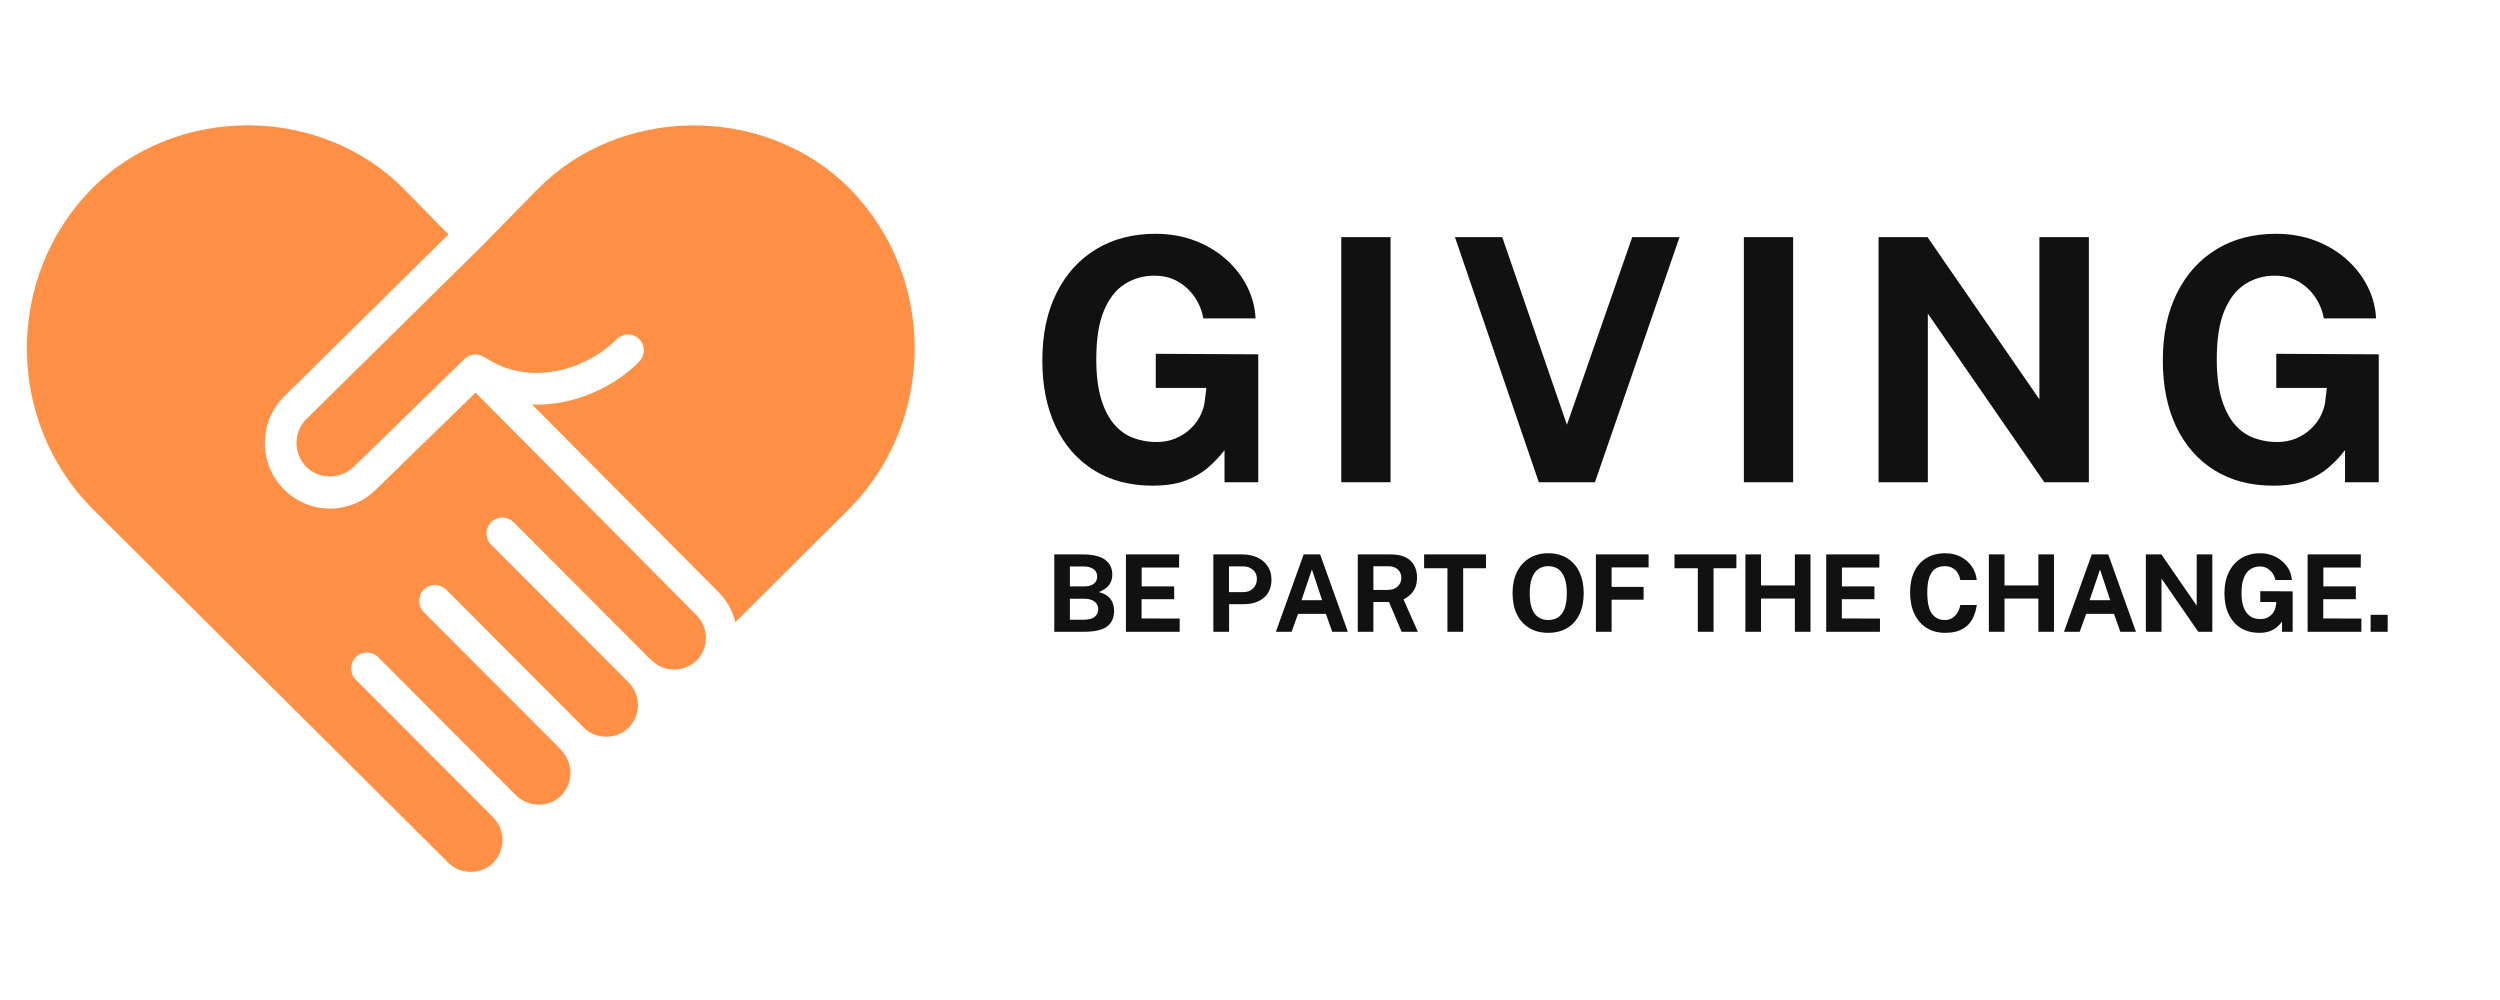 <svg xmlns="http://www.w3.org/2000/svg" width="375" viewBox="0 0 375 150" height="150" version="1.0"><defs><clipPath id="a"><path d="M 44 18.797 L 138 18.797 L 138 94 L 44 94 Z M 44 18.797"/></clipPath><clipPath id="b"><path d="M 4 18.797 L 106 18.797 L 106 131 L 4 131 Z M 4 18.797"/></clipPath></defs><g clip-path="url(#a)"><path fill="#FF9045" d="M 110.309 93.32 L 127.535 76.18 C 140.43 62.969 140.43 41.508 127.516 28.34 C 121.57 22.281 113.031 18.809 104.086 18.809 C 104.086 18.809 104.074 18.809 104.074 18.809 C 95.137 18.809 86.617 22.289 80.691 28.34 L 72.32 36.871 L 72.309 36.871 C 72.301 36.879 72.301 36.887 72.293 36.898 L 45.934 62.883 C 43.992 64.848 43.992 68.07 45.961 70.043 C 47.809 71.914 51.07 71.969 53.078 70.016 L 69.699 53.824 C 70.527 53.016 71.762 52.977 72.68 53.609 L 72.711 53.574 C 75.98 55.824 80.113 56.496 84.324 55.461 C 87.426 54.691 90.336 53.07 92.52 50.871 C 93.445 49.941 94.953 49.934 95.883 50.863 C 96.809 51.793 96.82 53.305 95.891 54.234 C 93.102 57.035 89.406 59.113 85.457 60.09 C 83.773 60.5 82.113 60.703 80.469 60.703 C 80.246 60.703 80.031 60.668 79.797 60.656 L 107.867 88.914 C 109.109 90.18 109.902 91.707 110.309 93.32"/></g><g clip-path="url(#b)"><path fill="#FF9045" d="M 77.039 78.328 L 97.508 98.848 C 97.609 98.926 97.711 99.008 97.777 99.074 C 99.57 100.879 102.691 100.879 104.492 99.074 C 106.352 97.203 106.352 94.156 104.492 92.285 L 71.336 58.891 L 56.395 73.434 C 54.5 75.277 52.055 76.289 49.5 76.289 C 46.918 76.289 44.398 75.238 42.59 73.402 C 38.777 69.578 38.777 63.34 42.59 59.504 L 67.266 35.168 L 60.574 28.34 C 54.629 22.281 46.09 18.797 37.152 18.797 C 37.145 18.797 37.145 18.797 37.133 18.797 C 28.207 18.809 19.676 22.281 13.738 28.34 C 0.797 41.516 0.797 62.977 13.738 76.188 L 67.266 129.426 C 69.059 131.223 72.188 131.223 73.973 129.426 C 75.832 127.535 75.84 124.473 73.973 122.602 C 73.973 122.602 73.973 122.59 73.965 122.59 L 53.367 101.949 C 52.438 101.02 52.438 99.512 53.367 98.578 C 54.293 97.648 55.801 97.648 56.73 98.578 L 77.301 119.191 C 77.375 119.25 77.43 119.305 77.465 119.344 C 79.258 121.141 82.391 121.141 84.184 119.344 C 86.023 117.461 86.023 114.398 84.176 112.516 C 84.129 112.461 84.102 112.406 84.055 112.352 L 63.566 91.82 C 62.648 90.891 62.648 89.379 63.566 88.449 C 64.496 87.52 66 87.52 66.941 88.449 L 87.555 109.117 C 87.574 109.137 87.586 109.156 87.594 109.176 C 89.387 110.953 92.5 110.953 94.293 109.156 C 96.148 107.285 96.148 104.242 94.293 102.359 L 73.668 81.699 C 72.746 80.77 72.746 79.262 73.668 78.328 C 74.594 77.398 76.102 77.398 77.039 78.328"/></g><g fill="#111"><g><g><path d="M 18.984 0.516 C 15.617 0.516 12.691 -0.25 10.203 -1.781 C 7.723 -3.32 5.805 -5.5 4.453 -8.312 C 3.109 -11.125 2.438 -14.445 2.438 -18.281 C 2.438 -22.176 3.145 -25.539 4.562 -28.375 C 5.977 -31.219 7.957 -33.41 10.5 -34.953 C 13.039 -36.492 16.004 -37.266 19.391 -37.266 C 21.578 -37.266 23.566 -36.914 25.359 -36.219 C 27.16 -35.531 28.727 -34.582 30.062 -33.375 C 31.395 -32.176 32.438 -30.816 33.188 -29.297 C 33.938 -27.773 34.348 -26.203 34.422 -24.578 L 26.594 -24.578 C 26.375 -25.754 25.938 -26.82 25.281 -27.781 C 24.625 -28.75 23.785 -29.523 22.766 -30.109 C 21.754 -30.691 20.57 -30.984 19.219 -30.984 C 17.594 -30.984 16.117 -30.562 14.797 -29.719 C 13.473 -28.883 12.43 -27.551 11.672 -25.719 C 10.91 -23.895 10.531 -21.484 10.531 -18.484 C 10.531 -16.055 10.781 -14.035 11.281 -12.422 C 11.781 -10.816 12.453 -9.539 13.297 -8.594 C 14.141 -7.656 15.102 -6.992 16.188 -6.609 C 17.281 -6.223 18.395 -6.031 19.531 -6.031 C 20.613 -6.031 21.582 -6.211 22.438 -6.578 C 23.289 -6.941 24.02 -7.41 24.625 -7.984 C 25.238 -8.555 25.723 -9.188 26.078 -9.875 C 26.43 -10.562 26.66 -11.234 26.766 -11.891 L 27.047 -14.141 L 19.453 -14.141 L 19.453 -19.266 L 34.828 -19.188 L 34.828 0 L 29.766 0 L 29.766 -4.812 C 29.141 -3.977 28.363 -3.148 27.438 -2.328 C 26.52 -1.504 25.379 -0.82 24.016 -0.281 C 22.648 0.25 20.973 0.516 18.984 0.516 Z M 18.984 0.516" transform="translate(153.912 72.335)"/></g></g></g><g fill="#111"><g><g><path d="M 4.125 -36.766 L 11.516 -36.766 L 11.516 0 L 4.125 0 Z M 4.125 -36.766" transform="translate(197.067 72.335)"/></g></g></g><g fill="#111"><g><g><path d="M 34.656 -36.766 L 21.969 0 L 13.547 0 L 0.969 -36.766 L 8.062 -36.766 L 17.766 -8.625 L 27.562 -36.766 Z M 34.656 -36.766" transform="translate(217.273 72.335)"/></g></g></g><g fill="#111"><g><g><path d="M 4.125 -36.766 L 11.516 -36.766 L 11.516 0 L 4.125 0 Z M 4.125 -36.766" transform="translate(257.455 72.335)"/></g></g></g><g fill="#111"><g><g><path d="M 28.25 -36.766 L 35.672 -36.766 L 35.672 0 L 28.984 0 L 11.516 -25.297 L 11.516 0 L 4.125 0 L 4.125 -36.766 L 11.469 -36.766 L 28.25 -12.438 Z M 28.25 -36.766" transform="translate(277.66 72.335)"/></g></g></g><g fill="#111"><g><g><path d="M 18.984 0.516 C 15.617 0.516 12.691 -0.25 10.203 -1.781 C 7.723 -3.32 5.805 -5.5 4.453 -8.312 C 3.109 -11.125 2.438 -14.445 2.438 -18.281 C 2.438 -22.176 3.145 -25.539 4.562 -28.375 C 5.977 -31.219 7.957 -33.41 10.5 -34.953 C 13.039 -36.492 16.004 -37.266 19.391 -37.266 C 21.578 -37.266 23.566 -36.914 25.359 -36.219 C 27.16 -35.531 28.727 -34.582 30.062 -33.375 C 31.395 -32.176 32.438 -30.816 33.188 -29.297 C 33.938 -27.773 34.348 -26.203 34.422 -24.578 L 26.594 -24.578 C 26.375 -25.754 25.938 -26.82 25.281 -27.781 C 24.625 -28.75 23.785 -29.523 22.766 -30.109 C 21.754 -30.691 20.57 -30.984 19.219 -30.984 C 17.594 -30.984 16.117 -30.562 14.797 -29.719 C 13.473 -28.883 12.43 -27.551 11.672 -25.719 C 10.91 -23.895 10.531 -21.484 10.531 -18.484 C 10.531 -16.055 10.781 -14.035 11.281 -12.422 C 11.781 -10.816 12.453 -9.539 13.297 -8.594 C 14.141 -7.656 15.102 -6.992 16.188 -6.609 C 17.281 -6.223 18.395 -6.031 19.531 -6.031 C 20.613 -6.031 21.582 -6.211 22.438 -6.578 C 23.289 -6.941 24.02 -7.41 24.625 -7.984 C 25.238 -8.555 25.723 -9.188 26.078 -9.875 C 26.43 -10.562 26.66 -11.234 26.766 -11.891 L 27.047 -14.141 L 19.453 -14.141 L 19.453 -19.266 L 34.828 -19.188 L 34.828 0 L 29.766 0 L 29.766 -4.812 C 29.141 -3.977 28.363 -3.148 27.438 -2.328 C 26.52 -1.504 25.379 -0.82 24.016 -0.281 C 22.648 0.25 20.973 0.516 18.984 0.516 Z M 18.984 0.516" transform="translate(321.985 72.335)"/></g></g></g><g fill="#111"><g><g><path d="M 1.297 0 L 1.297 -11.609 L 5.516 -11.609 C 7.035 -11.609 8.16 -11.348 8.891 -10.828 C 9.629 -10.305 10 -9.551 10 -8.562 C 10 -7.988 9.848 -7.488 9.547 -7.062 C 9.254 -6.633 8.734 -6.266 7.984 -5.953 C 8.473 -5.828 8.863 -5.66 9.156 -5.453 C 9.457 -5.242 9.688 -5.008 9.844 -4.75 C 10.008 -4.5 10.117 -4.234 10.172 -3.953 C 10.234 -3.68 10.266 -3.41 10.266 -3.141 C 10.266 -2.078 9.898 -1.285 9.172 -0.766 C 8.453 -0.254 7.297 0 5.703 0 Z M 3.641 -1.812 L 5.75 -1.812 C 6.457 -1.812 6.988 -1.953 7.344 -2.234 C 7.707 -2.523 7.891 -2.906 7.891 -3.375 C 7.891 -3.719 7.801 -4.004 7.625 -4.234 C 7.445 -4.473 7.207 -4.648 6.906 -4.766 C 6.602 -4.891 6.258 -4.953 5.875 -4.953 L 3.641 -4.953 Z M 3.641 -6.812 L 5.875 -6.812 C 6.113 -6.812 6.344 -6.836 6.562 -6.891 C 6.789 -6.953 6.988 -7.039 7.156 -7.156 C 7.332 -7.27 7.473 -7.422 7.578 -7.609 C 7.68 -7.797 7.734 -8.016 7.734 -8.266 C 7.734 -8.766 7.547 -9.145 7.172 -9.406 C 6.797 -9.664 6.312 -9.797 5.719 -9.797 L 3.641 -9.797 Z M 3.641 -6.812" transform="translate(156.845 94.768)"/></g></g></g><g fill="#111"><g><g><path d="M 1.297 0 L 1.297 -11.609 L 9.281 -11.609 L 9.266 -9.641 L 3.656 -9.641 L 3.656 -6.812 L 8.531 -6.812 L 8.531 -4.891 L 3.641 -4.891 L 3.641 -2 L 9.359 -1.984 L 9.359 0 Z M 1.297 0" transform="translate(167.595 94.768)"/></g></g></g><g fill="#111"><g><g><path d="M 1.297 0 L 1.297 -11.609 L 5.578 -11.609 C 6.422 -11.609 7.176 -11.461 7.844 -11.172 C 8.508 -10.879 9.035 -10.445 9.422 -9.875 C 9.816 -9.312 10.016 -8.625 10.016 -7.812 C 10.016 -7.039 9.844 -6.379 9.5 -5.828 C 9.156 -5.285 8.672 -4.867 8.047 -4.578 C 7.43 -4.285 6.707 -4.141 5.875 -4.141 L 3.656 -4.141 L 3.656 0 Z M 3.641 -5.953 L 5.812 -5.953 C 6.406 -5.953 6.891 -6.141 7.266 -6.516 C 7.641 -6.898 7.828 -7.367 7.828 -7.922 C 7.828 -8.504 7.629 -8.961 7.234 -9.297 C 6.836 -9.641 6.352 -9.812 5.781 -9.812 L 3.641 -9.812 Z M 3.641 -5.953" transform="translate(180.706 94.768)"/></g></g></g><g fill="#111"><g><g><path d="M 0.438 0 L 4.609 -11.609 L 7.078 -11.609 L 11.234 0 L 8.891 0 L 7.938 -2.688 L 3.766 -2.688 L 2.797 0 Z M 4.281 -4.734 L 7.375 -4.734 L 5.844 -9.344 Z M 4.281 -4.734" transform="translate(190.943 94.768)"/></g></g></g><g fill="#111"><g><g><path d="M 10.312 0 L 7.875 0 L 5.984 -4.469 L 3.641 -4.469 L 3.641 0 L 1.297 0 L 1.297 -11.609 L 6.203 -11.609 C 7.129 -11.609 7.883 -11.461 8.469 -11.172 C 9.062 -10.879 9.492 -10.469 9.766 -9.938 C 10.047 -9.414 10.188 -8.816 10.188 -8.141 C 10.188 -7.535 10.094 -7.02 9.906 -6.594 C 9.719 -6.176 9.469 -5.828 9.156 -5.547 C 8.852 -5.266 8.52 -5.035 8.156 -4.859 Z M 5.781 -6.281 C 6.406 -6.281 6.898 -6.445 7.266 -6.781 C 7.641 -7.125 7.828 -7.562 7.828 -8.094 C 7.828 -8.625 7.648 -9.047 7.297 -9.359 C 6.941 -9.672 6.492 -9.828 5.953 -9.828 L 3.641 -9.828 L 3.641 -6.281 Z M 5.781 -6.281" transform="translate(202.368 94.768)"/></g></g></g><g fill="#111"><g><g><path d="M 0.312 -9.531 L 0.312 -11.609 L 9.594 -11.609 L 9.594 -9.531 L 6.172 -9.531 L 6.172 0 L 3.812 0 L 3.812 -9.531 Z M 0.312 -9.531" transform="translate(213.303 94.768)"/></g></g></g><g fill="#111"><g><g><path d="M 6.125 0.156 C 5.031 0.156 4.082 -0.082 3.281 -0.562 C 2.477 -1.039 1.859 -1.723 1.422 -2.609 C 0.984 -3.492 0.766 -4.551 0.766 -5.781 C 0.766 -7.02 0.984 -8.082 1.422 -8.969 C 1.867 -9.863 2.492 -10.555 3.297 -11.047 C 4.098 -11.535 5.039 -11.781 6.125 -11.781 C 7.207 -11.781 8.145 -11.535 8.938 -11.047 C 9.738 -10.566 10.352 -9.879 10.781 -8.984 C 11.219 -8.086 11.438 -7.02 11.438 -5.781 C 11.438 -4.551 11.223 -3.492 10.797 -2.609 C 10.367 -1.723 9.754 -1.039 8.953 -0.562 C 8.16 -0.082 7.219 0.156 6.125 0.156 Z M 6.125 -1.766 C 6.695 -1.766 7.188 -1.898 7.594 -2.172 C 8.008 -2.441 8.332 -2.867 8.562 -3.453 C 8.789 -4.047 8.906 -4.812 8.906 -5.75 C 8.906 -6.719 8.789 -7.5 8.562 -8.094 C 8.332 -8.695 8.008 -9.141 7.594 -9.422 C 7.176 -9.703 6.688 -9.844 6.125 -9.844 C 5.562 -9.844 5.07 -9.703 4.656 -9.422 C 4.238 -9.141 3.914 -8.695 3.688 -8.094 C 3.457 -7.5 3.344 -6.719 3.344 -5.75 C 3.344 -4.801 3.457 -4.035 3.688 -3.453 C 3.914 -2.867 4.238 -2.441 4.656 -2.172 C 5.07 -1.898 5.562 -1.766 6.125 -1.766 Z M 6.125 -1.766" transform="translate(226.117 94.768)"/></g></g></g><g fill="#111"><g><g><path d="M 1.297 -11.609 L 9.203 -11.609 L 9.203 -9.656 L 3.656 -9.656 L 3.656 -6.734 L 8.453 -6.734 L 8.453 -4.812 L 3.656 -4.812 L 3.656 0 L 1.297 0 Z M 1.297 -11.609" transform="translate(238.088 94.768)"/></g></g></g><g fill="#111"><g><g><path d="M 0.312 -9.531 L 0.312 -11.609 L 9.594 -11.609 L 9.594 -9.531 L 6.172 -9.531 L 6.172 0 L 3.812 0 L 3.812 -9.531 Z M 0.312 -9.531" transform="translate(250.862 94.768)"/></g></g></g><g fill="#111"><g><g><path d="M 8.719 -4.984 L 3.641 -4.984 L 3.641 0 L 1.297 0 L 1.297 -11.609 L 3.641 -11.609 L 3.641 -6.953 L 8.719 -6.953 L 8.719 -11.609 L 11.062 -11.609 L 11.062 0 L 8.719 0 Z M 8.719 -4.984" transform="translate(260.512 94.768)"/></g></g></g><g fill="#111"><g><g><path d="M 1.297 0 L 1.297 -11.609 L 9.281 -11.609 L 9.266 -9.641 L 3.656 -9.641 L 3.656 -6.812 L 8.531 -6.812 L 8.531 -4.891 L 3.641 -4.891 L 3.641 -2 L 9.359 -1.984 L 9.359 0 Z M 1.297 0" transform="translate(272.636 94.768)"/></g></g></g><g fill="#111"><g><g><path d="M 6.031 -11.781 C 6.906 -11.781 7.68 -11.602 8.359 -11.25 C 9.047 -10.895 9.598 -10.414 10.016 -9.812 C 10.441 -9.207 10.691 -8.523 10.766 -7.766 L 8.297 -7.766 C 8.223 -8.172 8.086 -8.531 7.891 -8.844 C 7.691 -9.156 7.43 -9.398 7.109 -9.578 C 6.797 -9.754 6.41 -9.844 5.953 -9.844 C 5.41 -9.844 4.941 -9.711 4.547 -9.453 C 4.16 -9.191 3.863 -8.77 3.656 -8.188 C 3.445 -7.602 3.344 -6.832 3.344 -5.875 C 3.344 -4.426 3.57 -3.379 4.031 -2.734 C 4.5 -2.086 5.141 -1.766 5.953 -1.766 C 6.41 -1.766 6.797 -1.867 7.109 -2.078 C 7.43 -2.285 7.691 -2.555 7.891 -2.891 C 8.086 -3.234 8.223 -3.609 8.297 -4.016 L 10.766 -4.016 C 10.691 -3.461 10.555 -2.938 10.359 -2.438 C 10.16 -1.938 9.879 -1.488 9.516 -1.094 C 9.148 -0.707 8.68 -0.398 8.109 -0.172 C 7.535 0.047 6.844 0.156 6.031 0.156 C 4.945 0.156 4.008 -0.094 3.219 -0.594 C 2.438 -1.094 1.832 -1.797 1.406 -2.703 C 0.977 -3.617 0.766 -4.688 0.766 -5.906 C 0.766 -7.125 0.977 -8.172 1.406 -9.047 C 1.832 -9.922 2.438 -10.594 3.219 -11.062 C 4.008 -11.539 4.945 -11.781 6.031 -11.781 Z M 6.031 -11.781" transform="translate(285.747 94.768)"/></g></g></g><g fill="#111"><g><g><path d="M 8.719 -4.984 L 3.641 -4.984 L 3.641 0 L 1.297 0 L 1.297 -11.609 L 3.641 -11.609 L 3.641 -6.953 L 8.719 -6.953 L 8.719 -11.609 L 11.062 -11.609 L 11.062 0 L 8.719 0 Z M 8.719 -4.984" transform="translate(297.035 94.768)"/></g></g></g><g fill="#111"><g><g><path d="M 0.438 0 L 4.609 -11.609 L 7.078 -11.609 L 11.234 0 L 8.891 0 L 7.938 -2.688 L 3.766 -2.688 L 2.797 0 Z M 4.281 -4.734 L 7.375 -4.734 L 5.844 -9.344 Z M 4.281 -4.734" transform="translate(309.159 94.768)"/></g></g></g><g fill="#111"><g><g><path d="M 8.922 -11.609 L 11.266 -11.609 L 11.266 0 L 9.156 0 L 3.641 -7.984 L 3.641 0 L 1.297 0 L 1.297 -11.609 L 3.625 -11.609 L 8.922 -3.922 Z M 8.922 -11.609" transform="translate(320.583 94.768)"/></g></g></g><g fill="#111"><g><g><path d="M 6 0.156 C 4.938 0.156 4.008 -0.082 3.219 -0.562 C 2.438 -1.051 1.832 -1.738 1.406 -2.625 C 0.977 -3.508 0.766 -4.562 0.766 -5.781 C 0.766 -7.008 0.988 -8.07 1.438 -8.969 C 1.883 -9.863 2.508 -10.555 3.312 -11.047 C 4.113 -11.535 5.051 -11.781 6.125 -11.781 C 6.812 -11.781 7.438 -11.664 8 -11.438 C 8.57 -11.219 9.066 -10.914 9.484 -10.531 C 9.91 -10.156 10.242 -9.727 10.484 -9.25 C 10.723 -8.77 10.852 -8.273 10.875 -7.766 L 8.406 -7.766 C 8.332 -8.141 8.191 -8.477 7.984 -8.781 C 7.773 -9.082 7.508 -9.328 7.188 -9.516 C 6.875 -9.703 6.504 -9.797 6.078 -9.797 C 5.555 -9.797 5.086 -9.66 4.672 -9.391 C 4.254 -9.129 3.926 -8.707 3.688 -8.125 C 3.445 -7.551 3.328 -6.789 3.328 -5.844 C 3.328 -5.07 3.406 -4.43 3.562 -3.922 C 3.719 -3.422 3.93 -3.02 4.203 -2.719 C 4.473 -2.414 4.773 -2.203 5.109 -2.078 C 5.453 -1.961 5.805 -1.906 6.172 -1.906 C 6.516 -1.906 6.82 -1.961 7.094 -2.078 C 7.363 -2.191 7.594 -2.336 7.781 -2.516 C 7.977 -2.703 8.129 -2.906 8.234 -3.125 C 8.348 -3.344 8.422 -3.555 8.453 -3.766 L 8.547 -4.469 L 6.141 -4.469 L 6.141 -6.094 L 11 -6.062 L 11 0 L 9.406 0 L 9.406 -1.516 C 9.207 -1.254 8.961 -0.992 8.672 -0.734 C 8.379 -0.473 8.016 -0.258 7.578 -0.094 C 7.148 0.07 6.625 0.156 6 0.156 Z M 6 0.156" transform="translate(332.9 94.768)"/></g></g></g><g fill="#111"><g><g><path d="M 1.297 0 L 1.297 -11.609 L 9.281 -11.609 L 9.266 -9.641 L 3.656 -9.641 L 3.656 -6.812 L 8.531 -6.812 L 8.531 -4.891 L 3.641 -4.891 L 3.641 -2 L 9.359 -1.984 L 9.359 0 Z M 1.297 0" transform="translate(344.846 94.768)"/></g></g></g><g fill="#111"><g><g><path d="M 0.797 0 L 0.797 -2.547 L 3.359 -2.547 L 3.359 0 Z M 0.797 0" transform="translate(354.794 94.768)"/></g></g></g></svg>